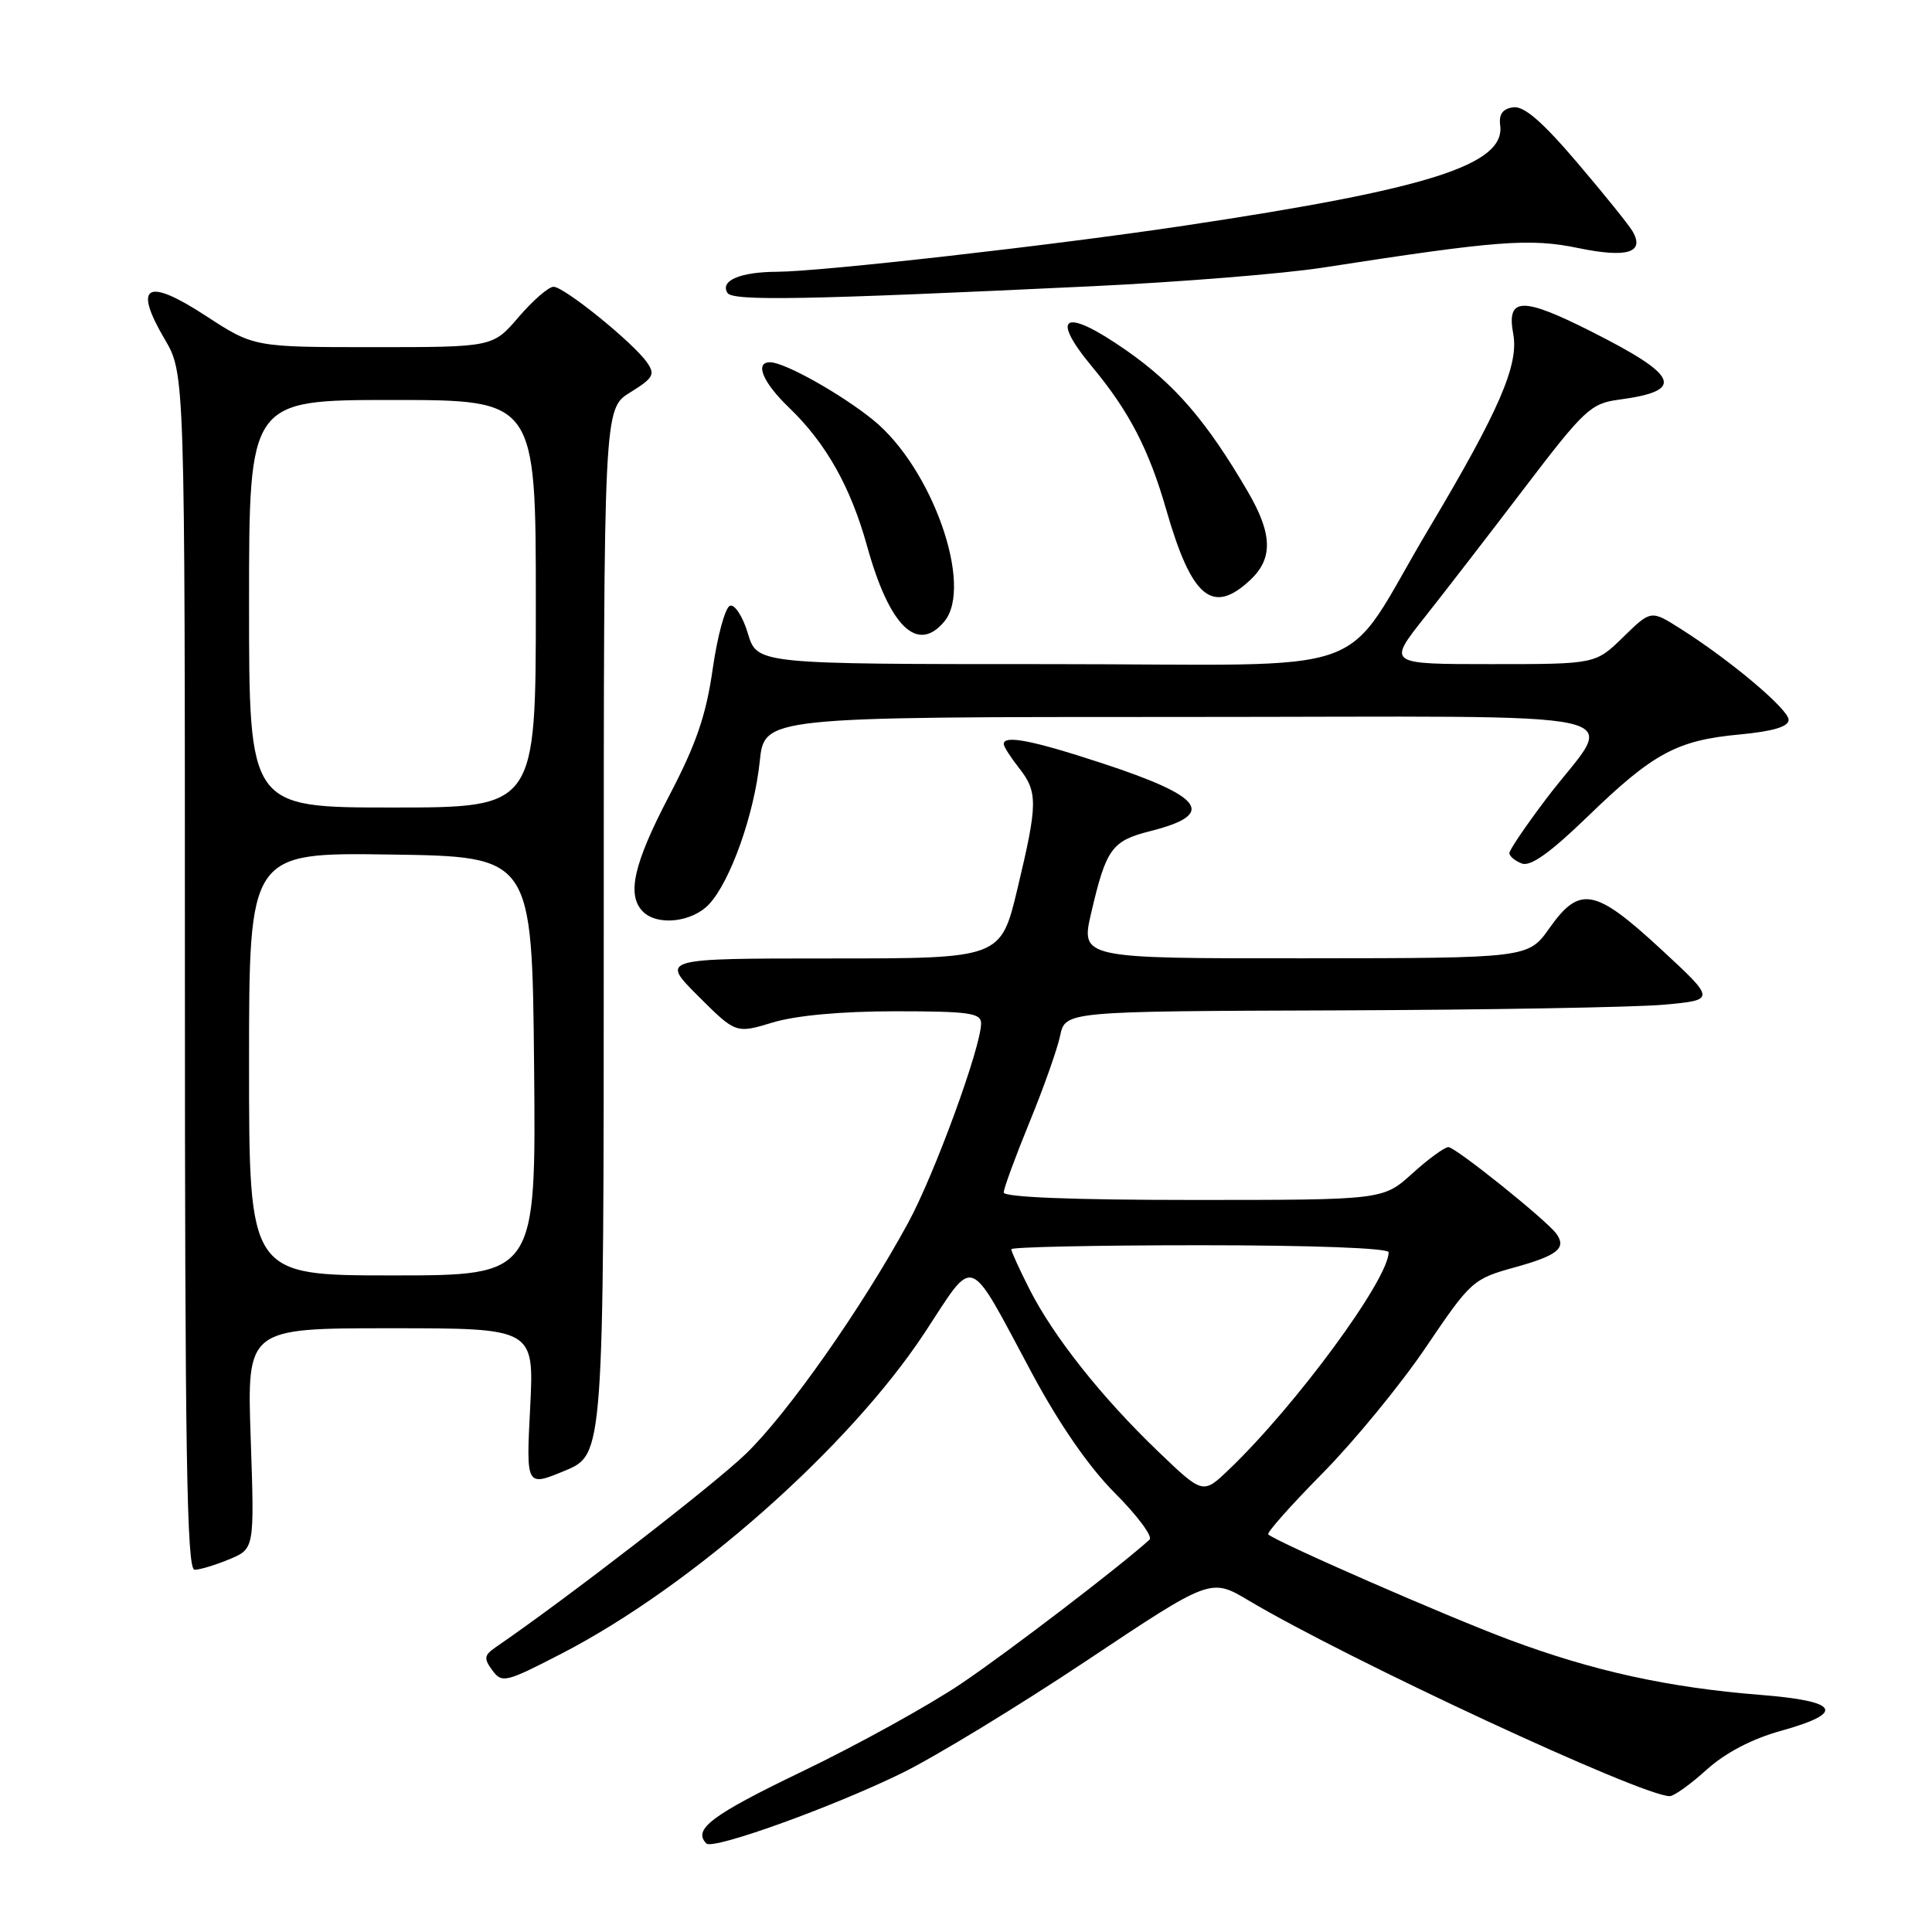 <?xml version="1.0" encoding="UTF-8" standalone="no"?>
<!DOCTYPE svg PUBLIC "-//W3C//DTD SVG 1.1//EN" "http://www.w3.org/Graphics/SVG/1.1/DTD/svg11.dtd" >
<svg xmlns="http://www.w3.org/2000/svg" xmlns:xlink="http://www.w3.org/1999/xlink" version="1.1" viewBox="0 0 256 256">
 <g >
 <path fill="currentColor"
d=" M 119.50 234.95 C 123.90 232.79 134.91 226.09 143.96 220.06 C 160.43 209.08 160.43 209.08 165.46 212.08 C 178.69 219.94 217.55 238.00 221.25 238.00 C 221.81 238.00 224.00 236.43 226.13 234.50 C 228.61 232.26 232.14 230.41 236.00 229.34 C 244.62 226.94 243.73 225.41 233.25 224.58 C 221.05 223.61 211.09 221.42 200.00 217.28 C 191.69 214.18 169.29 204.39 168.05 203.32 C 167.81 203.11 171.04 199.47 175.24 195.22 C 179.43 190.97 185.61 183.45 188.95 178.50 C 194.88 169.73 195.18 169.46 200.71 167.93 C 206.39 166.36 207.60 165.38 206.23 163.48 C 204.94 161.69 192.86 152.00 191.92 152.00 C 191.42 152.00 189.26 153.57 187.13 155.50 C 183.26 159.00 183.26 159.00 158.13 159.00 C 142.24 159.00 133.00 158.64 133.00 158.01 C 133.00 157.47 134.53 153.31 136.39 148.76 C 138.26 144.22 140.09 139.04 140.47 137.25 C 141.16 134.00 141.16 134.00 177.33 133.88 C 197.22 133.81 216.62 133.47 220.43 133.13 C 227.36 132.50 227.36 132.50 220.06 125.75 C 211.34 117.69 209.32 117.31 205.31 122.98 C 202.50 126.96 202.50 126.96 172.84 126.98 C 143.18 127.00 143.18 127.00 144.60 120.92 C 146.57 112.45 147.33 111.41 152.41 110.13 C 161.24 107.90 159.59 105.58 146.00 101.12 C 136.80 98.10 133.00 97.36 133.00 98.59 C 133.00 98.92 133.90 100.33 135.00 101.73 C 137.54 104.95 137.52 106.46 134.82 117.75 C 132.61 127.00 132.61 127.00 110.07 127.00 C 87.52 127.00 87.52 127.00 92.51 131.98 C 97.50 136.96 97.50 136.96 102.41 135.48 C 105.50 134.55 111.52 134.00 118.66 134.00 C 128.40 134.00 130.00 134.23 130.00 135.60 C 130.00 138.73 123.83 155.60 120.35 162.00 C 114.23 173.26 104.36 187.31 98.83 192.64 C 94.57 196.76 75.02 211.87 65.69 218.26 C 64.14 219.33 64.08 219.75 65.24 221.33 C 66.52 223.06 66.99 222.95 74.51 219.06 C 91.76 210.13 112.49 191.80 122.50 176.63 C 129.31 166.29 128.08 165.82 136.76 182.00 C 140.39 188.76 144.31 194.42 147.77 197.88 C 150.72 200.84 152.77 203.60 152.32 204.01 C 148.49 207.50 133.65 218.85 127.38 223.08 C 123.11 225.96 113.63 231.20 106.31 234.72 C 94.29 240.50 91.75 242.41 93.60 244.27 C 94.48 245.15 110.23 239.48 119.50 234.95 Z  M 30.39 206.61 C 33.72 205.22 33.72 205.22 33.22 190.61 C 32.72 176.00 32.72 176.00 51.75 176.00 C 70.78 176.00 70.78 176.00 70.25 186.50 C 69.71 197.01 69.71 197.01 74.86 194.87 C 80.00 192.73 80.00 192.73 80.00 123.45 C 80.00 54.16 80.00 54.16 83.50 52.00 C 86.58 50.09 86.85 49.62 85.72 48.01 C 83.88 45.38 74.75 38.00 73.35 38.00 C 72.69 38.00 70.62 39.80 68.73 42.00 C 65.31 46.00 65.31 46.00 49.47 46.00 C 33.64 46.00 33.64 46.00 27.24 41.83 C 19.42 36.73 17.61 37.77 21.82 44.94 C 24.50 49.50 24.50 49.50 24.50 128.75 C 24.50 192.54 24.75 208.00 25.78 208.00 C 26.49 208.00 28.56 207.37 30.39 206.61 Z  M 93.96 119.81 C 96.79 116.77 99.94 107.90 100.67 100.89 C 101.28 95.00 101.28 95.00 156.68 95.00 C 220.10 95.00 214.10 93.64 204.84 105.90 C 202.18 109.42 200.00 112.63 200.00 113.04 C 200.00 113.45 200.74 114.07 201.65 114.42 C 202.80 114.86 205.41 113.00 210.40 108.17 C 219.06 99.79 222.20 98.09 230.53 97.32 C 234.95 96.90 237.00 96.29 237.00 95.38 C 237.00 93.99 229.29 87.49 222.63 83.28 C 218.76 80.83 218.76 80.83 215.09 84.41 C 211.42 88.00 211.42 88.00 197.64 88.00 C 183.87 88.00 183.87 88.00 188.68 81.91 C 191.33 78.57 197.33 70.80 202.00 64.66 C 209.92 54.27 210.79 53.46 214.50 52.96 C 223.37 51.78 222.55 49.81 210.70 43.85 C 201.66 39.30 199.61 39.38 200.51 44.24 C 201.28 48.34 198.64 54.42 189.36 70.00 C 177.24 90.33 183.75 88.00 139.09 88.00 C 100.32 88.00 100.32 88.00 99.10 83.94 C 98.43 81.70 97.36 80.05 96.73 80.26 C 96.10 80.47 95.07 84.23 94.44 88.62 C 93.56 94.79 92.25 98.61 88.65 105.48 C 83.95 114.47 83.01 118.61 85.20 120.80 C 87.12 122.72 91.73 122.20 93.96 119.81 Z  M 125.13 82.35 C 129.03 77.64 123.50 61.97 115.70 55.65 C 111.45 52.20 103.95 48.00 102.04 48.00 C 99.95 48.00 101.08 50.69 104.59 54.05 C 109.46 58.74 112.72 64.53 114.89 72.35 C 117.85 83.02 121.56 86.65 125.13 82.35 Z  M 165.69 76.83 C 168.71 73.98 168.61 70.72 165.31 65.09 C 159.89 55.81 155.69 50.94 149.29 46.46 C 141.03 40.69 138.97 41.70 144.77 48.67 C 149.61 54.50 152.25 59.58 154.53 67.53 C 157.90 79.25 160.66 81.55 165.69 76.83 Z  M 144.66 37.93 C 156.29 37.38 170.02 36.27 175.16 35.48 C 198.44 31.87 202.73 31.54 209.13 32.87 C 215.59 34.20 217.94 33.49 216.35 30.69 C 215.88 29.86 212.57 25.75 209.00 21.56 C 204.35 16.10 201.93 14.01 200.50 14.22 C 199.12 14.41 198.59 15.14 198.78 16.57 C 199.50 21.82 189.42 25.03 157.00 29.89 C 139.62 32.50 108.80 35.99 103.00 36.01 C 98.09 36.03 95.38 37.18 96.39 38.81 C 97.06 39.91 106.63 39.74 144.66 37.93 Z  M 153.39 192.26 C 145.94 185.11 139.59 177.09 136.42 170.84 C 135.09 168.22 134.00 165.83 134.00 165.53 C 134.00 165.24 145.25 165.00 159.00 165.00 C 173.84 165.00 184.00 165.38 184.00 165.93 C 184.00 169.53 171.65 186.32 162.80 194.76 C 159.39 198.02 159.39 198.02 153.39 192.26 Z  M 33.00 140.98 C 33.00 112.96 33.00 112.96 51.75 113.23 C 70.50 113.50 70.50 113.50 70.77 141.25 C 71.03 169.00 71.03 169.00 52.02 169.00 C 33.00 169.00 33.00 169.00 33.00 140.98 Z  M 33.00 80.00 C 33.00 53.00 33.00 53.00 52.00 53.00 C 71.00 53.00 71.00 53.00 71.00 80.00 C 71.00 107.00 71.00 107.00 52.00 107.00 C 33.00 107.00 33.00 107.00 33.00 80.00 Z "/>
</g>
</svg>